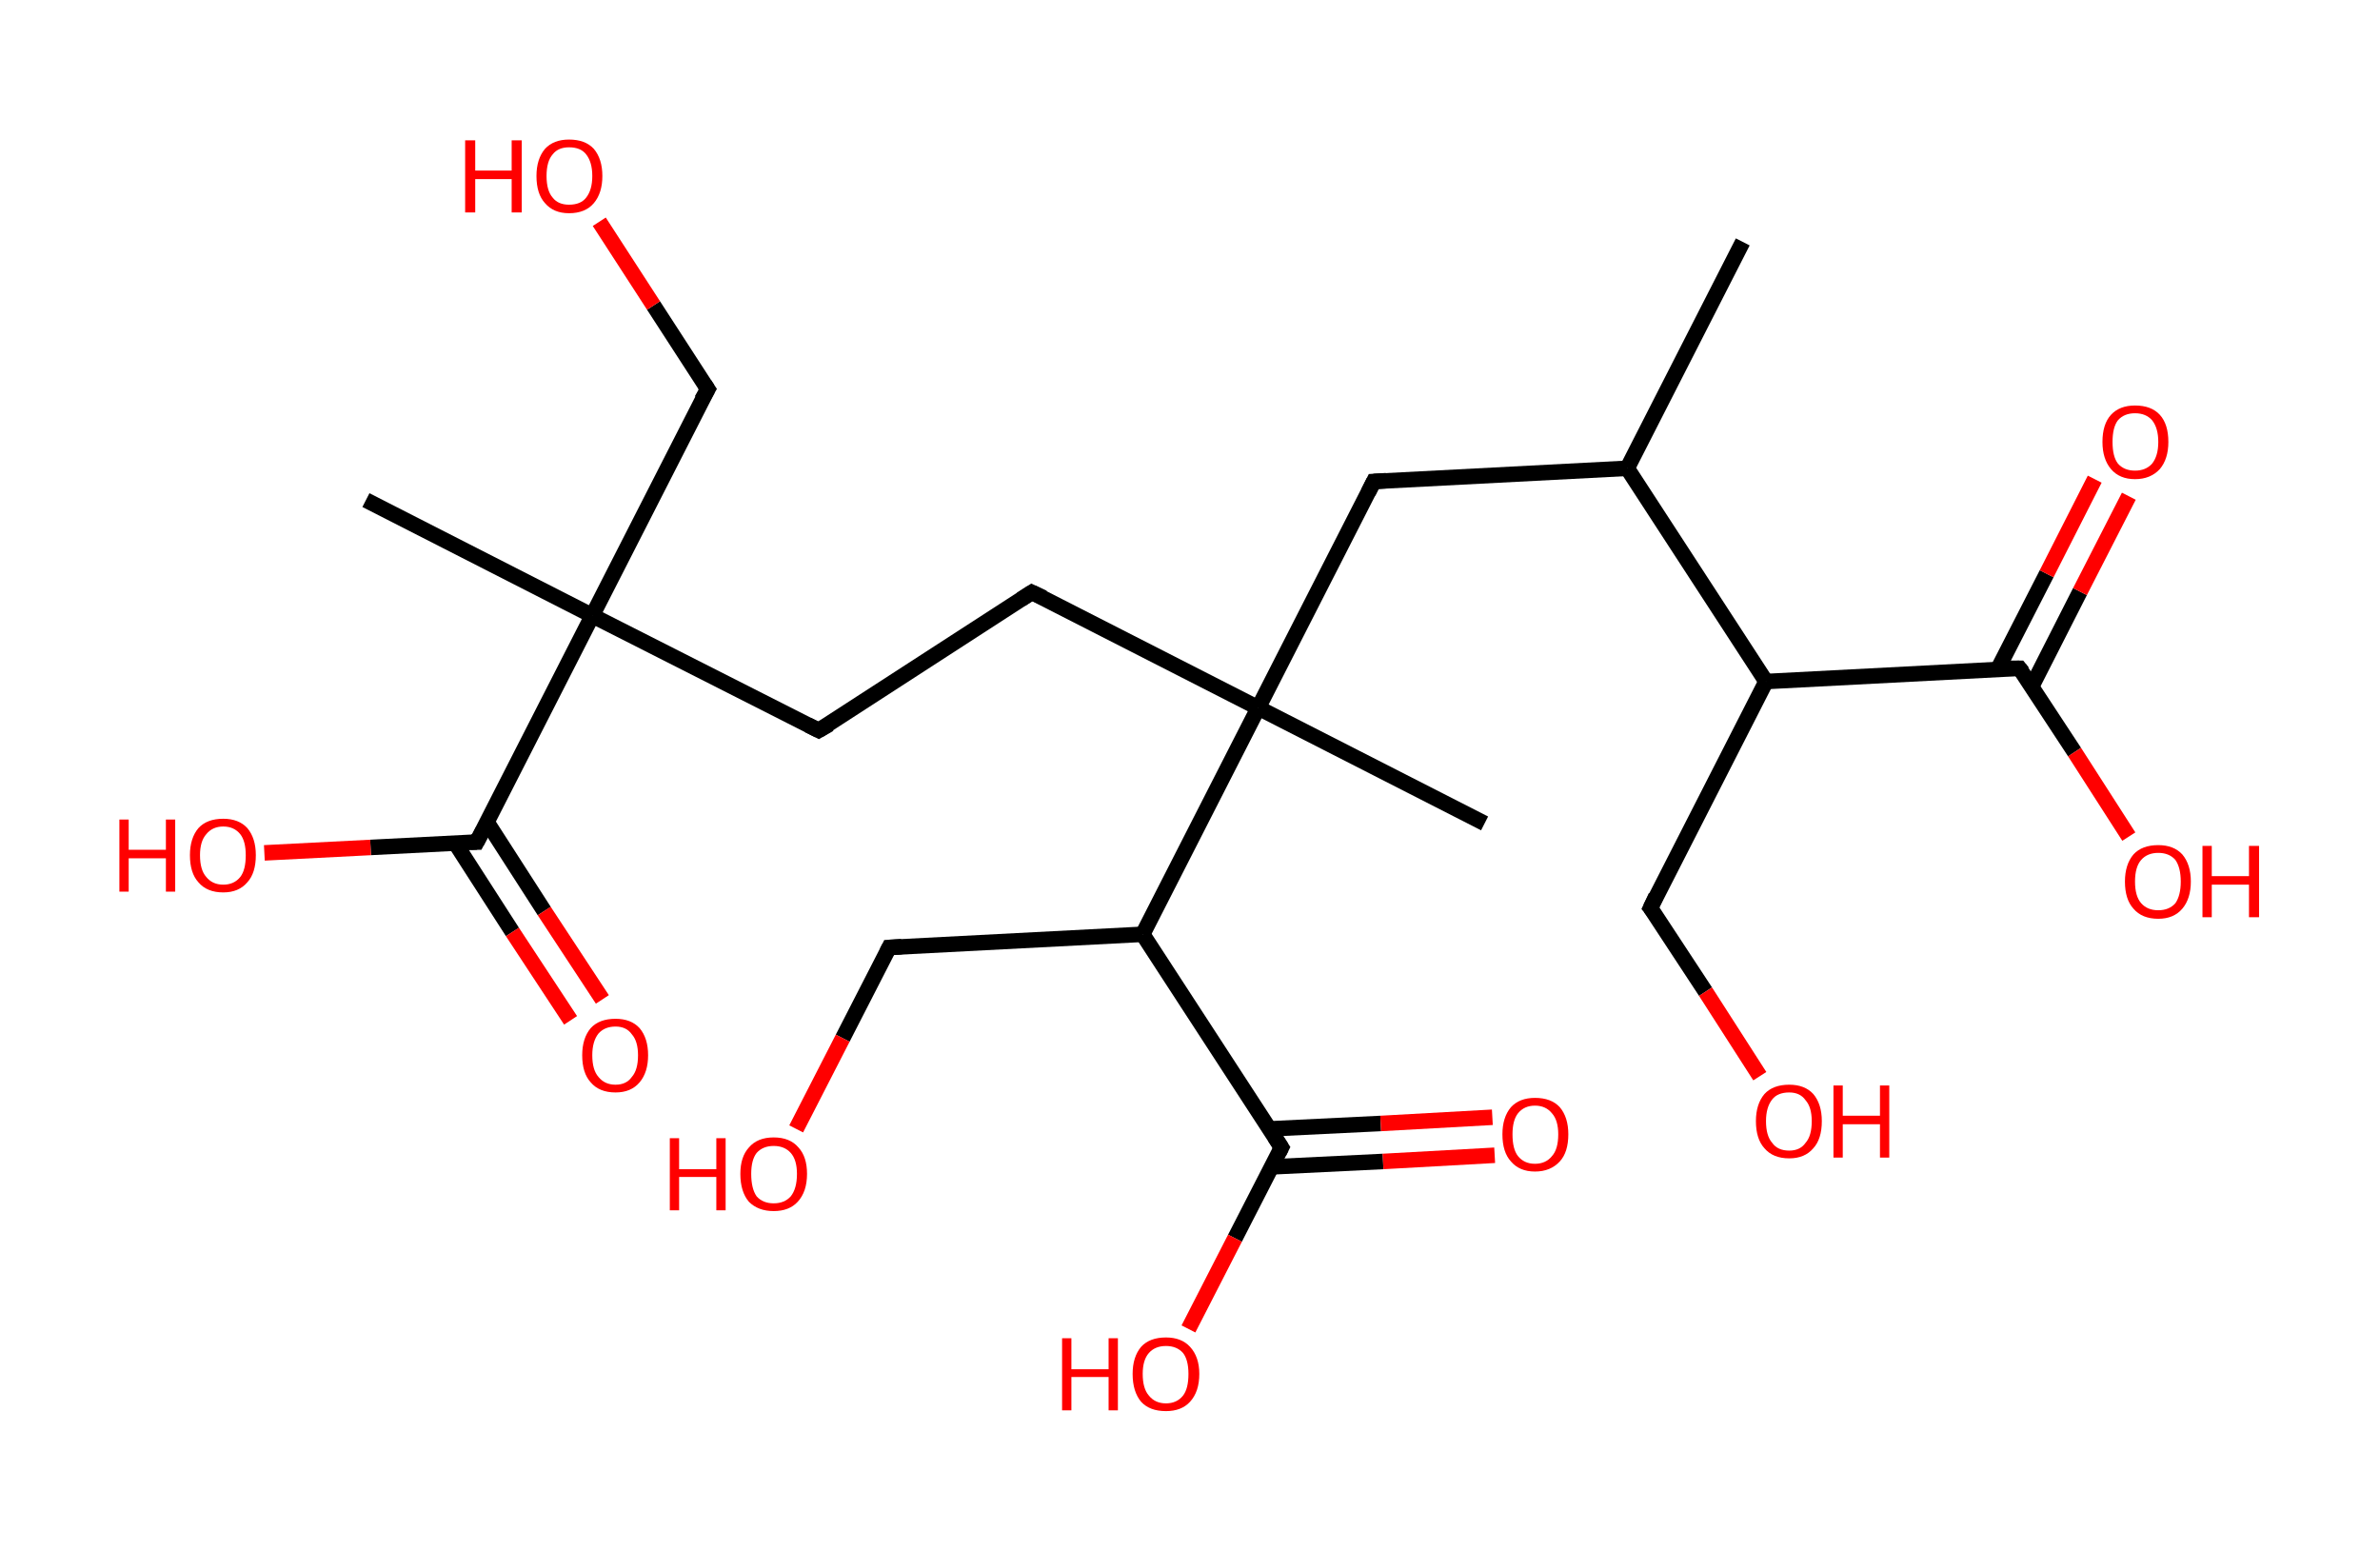 <?xml version='1.0' encoding='ASCII' standalone='yes'?>
<svg xmlns="http://www.w3.org/2000/svg" xmlns:rdkit="http://www.rdkit.org/xml" xmlns:xlink="http://www.w3.org/1999/xlink" version="1.1" baseProfile="full" xml:space="preserve" width="307px" height="200px" viewBox="0 0 307 200">
<!-- END OF HEADER -->
<rect style="opacity:1.0;fill:#FFFFFF;stroke:none" width="307.0" height="200.0" x="0.0" y="0.0"> </rect>
<path class="bond-0 atom-0 atom-1" d="M 224.8,31.2 L 209.9,60.4" style="fill:none;fill-rule:evenodd;stroke:#000000;stroke-width:2.0px;stroke-linecap:butt;stroke-linejoin:miter;stroke-opacity:1"/>
<path class="bond-1 atom-1 atom-2" d="M 209.9,60.4 L 177.2,62.1" style="fill:none;fill-rule:evenodd;stroke:#000000;stroke-width:2.0px;stroke-linecap:butt;stroke-linejoin:miter;stroke-opacity:1"/>
<path class="bond-2 atom-2 atom-3" d="M 177.2,62.1 L 162.3,91.3" style="fill:none;fill-rule:evenodd;stroke:#000000;stroke-width:2.0px;stroke-linecap:butt;stroke-linejoin:miter;stroke-opacity:1"/>
<path class="bond-3 atom-3 atom-4" d="M 162.3,91.3 L 191.5,106.2" style="fill:none;fill-rule:evenodd;stroke:#000000;stroke-width:2.0px;stroke-linecap:butt;stroke-linejoin:miter;stroke-opacity:1"/>
<path class="bond-4 atom-3 atom-5" d="M 162.3,91.3 L 133.1,76.4" style="fill:none;fill-rule:evenodd;stroke:#000000;stroke-width:2.0px;stroke-linecap:butt;stroke-linejoin:miter;stroke-opacity:1"/>
<path class="bond-5 atom-5 atom-6" d="M 133.1,76.4 L 105.6,94.2" style="fill:none;fill-rule:evenodd;stroke:#000000;stroke-width:2.0px;stroke-linecap:butt;stroke-linejoin:miter;stroke-opacity:1"/>
<path class="bond-6 atom-6 atom-7" d="M 105.6,94.2 L 76.4,79.4" style="fill:none;fill-rule:evenodd;stroke:#000000;stroke-width:2.0px;stroke-linecap:butt;stroke-linejoin:miter;stroke-opacity:1"/>
<path class="bond-7 atom-7 atom-8" d="M 76.4,79.4 L 47.2,64.5" style="fill:none;fill-rule:evenodd;stroke:#000000;stroke-width:2.0px;stroke-linecap:butt;stroke-linejoin:miter;stroke-opacity:1"/>
<path class="bond-8 atom-7 atom-9" d="M 76.4,79.4 L 91.3,50.2" style="fill:none;fill-rule:evenodd;stroke:#000000;stroke-width:2.0px;stroke-linecap:butt;stroke-linejoin:miter;stroke-opacity:1"/>
<path class="bond-9 atom-9 atom-10" d="M 91.3,50.2 L 84.3,39.4" style="fill:none;fill-rule:evenodd;stroke:#000000;stroke-width:2.0px;stroke-linecap:butt;stroke-linejoin:miter;stroke-opacity:1"/>
<path class="bond-9 atom-9 atom-10" d="M 84.3,39.4 L 77.3,28.6" style="fill:none;fill-rule:evenodd;stroke:#FF0000;stroke-width:2.0px;stroke-linecap:butt;stroke-linejoin:miter;stroke-opacity:1"/>
<path class="bond-10 atom-7 atom-11" d="M 76.4,79.4 L 61.5,108.6" style="fill:none;fill-rule:evenodd;stroke:#000000;stroke-width:2.0px;stroke-linecap:butt;stroke-linejoin:miter;stroke-opacity:1"/>
<path class="bond-11 atom-11 atom-12" d="M 58.7,108.7 L 66.1,120.2" style="fill:none;fill-rule:evenodd;stroke:#000000;stroke-width:2.0px;stroke-linecap:butt;stroke-linejoin:miter;stroke-opacity:1"/>
<path class="bond-11 atom-11 atom-12" d="M 66.1,120.2 L 73.6,131.6" style="fill:none;fill-rule:evenodd;stroke:#FF0000;stroke-width:2.0px;stroke-linecap:butt;stroke-linejoin:miter;stroke-opacity:1"/>
<path class="bond-11 atom-11 atom-12" d="M 62.8,106.0 L 70.2,117.5" style="fill:none;fill-rule:evenodd;stroke:#000000;stroke-width:2.0px;stroke-linecap:butt;stroke-linejoin:miter;stroke-opacity:1"/>
<path class="bond-11 atom-11 atom-12" d="M 70.2,117.5 L 77.7,128.9" style="fill:none;fill-rule:evenodd;stroke:#FF0000;stroke-width:2.0px;stroke-linecap:butt;stroke-linejoin:miter;stroke-opacity:1"/>
<path class="bond-12 atom-11 atom-13" d="M 61.5,108.6 L 47.8,109.3" style="fill:none;fill-rule:evenodd;stroke:#000000;stroke-width:2.0px;stroke-linecap:butt;stroke-linejoin:miter;stroke-opacity:1"/>
<path class="bond-12 atom-11 atom-13" d="M 47.8,109.3 L 34.1,110.0" style="fill:none;fill-rule:evenodd;stroke:#FF0000;stroke-width:2.0px;stroke-linecap:butt;stroke-linejoin:miter;stroke-opacity:1"/>
<path class="bond-13 atom-3 atom-14" d="M 162.3,91.3 L 147.4,120.5" style="fill:none;fill-rule:evenodd;stroke:#000000;stroke-width:2.0px;stroke-linecap:butt;stroke-linejoin:miter;stroke-opacity:1"/>
<path class="bond-14 atom-14 atom-15" d="M 147.4,120.5 L 114.7,122.2" style="fill:none;fill-rule:evenodd;stroke:#000000;stroke-width:2.0px;stroke-linecap:butt;stroke-linejoin:miter;stroke-opacity:1"/>
<path class="bond-15 atom-15 atom-16" d="M 114.7,122.2 L 108.7,133.9" style="fill:none;fill-rule:evenodd;stroke:#000000;stroke-width:2.0px;stroke-linecap:butt;stroke-linejoin:miter;stroke-opacity:1"/>
<path class="bond-15 atom-15 atom-16" d="M 108.7,133.9 L 102.7,145.6" style="fill:none;fill-rule:evenodd;stroke:#FF0000;stroke-width:2.0px;stroke-linecap:butt;stroke-linejoin:miter;stroke-opacity:1"/>
<path class="bond-16 atom-14 atom-17" d="M 147.4,120.5 L 165.3,148.0" style="fill:none;fill-rule:evenodd;stroke:#000000;stroke-width:2.0px;stroke-linecap:butt;stroke-linejoin:miter;stroke-opacity:1"/>
<path class="bond-17 atom-17 atom-18" d="M 164.0,150.5 L 178.4,149.8" style="fill:none;fill-rule:evenodd;stroke:#000000;stroke-width:2.0px;stroke-linecap:butt;stroke-linejoin:miter;stroke-opacity:1"/>
<path class="bond-17 atom-17 atom-18" d="M 178.4,149.8 L 192.8,149.0" style="fill:none;fill-rule:evenodd;stroke:#FF0000;stroke-width:2.0px;stroke-linecap:butt;stroke-linejoin:miter;stroke-opacity:1"/>
<path class="bond-17 atom-17 atom-18" d="M 163.7,145.6 L 178.1,144.9" style="fill:none;fill-rule:evenodd;stroke:#000000;stroke-width:2.0px;stroke-linecap:butt;stroke-linejoin:miter;stroke-opacity:1"/>
<path class="bond-17 atom-17 atom-18" d="M 178.1,144.9 L 192.5,144.1" style="fill:none;fill-rule:evenodd;stroke:#FF0000;stroke-width:2.0px;stroke-linecap:butt;stroke-linejoin:miter;stroke-opacity:1"/>
<path class="bond-18 atom-17 atom-19" d="M 165.3,148.0 L 159.3,159.7" style="fill:none;fill-rule:evenodd;stroke:#000000;stroke-width:2.0px;stroke-linecap:butt;stroke-linejoin:miter;stroke-opacity:1"/>
<path class="bond-18 atom-17 atom-19" d="M 159.3,159.7 L 153.3,171.4" style="fill:none;fill-rule:evenodd;stroke:#FF0000;stroke-width:2.0px;stroke-linecap:butt;stroke-linejoin:miter;stroke-opacity:1"/>
<path class="bond-19 atom-1 atom-20" d="M 209.9,60.4 L 227.8,87.9" style="fill:none;fill-rule:evenodd;stroke:#000000;stroke-width:2.0px;stroke-linecap:butt;stroke-linejoin:miter;stroke-opacity:1"/>
<path class="bond-20 atom-20 atom-21" d="M 227.8,87.9 L 212.9,117.1" style="fill:none;fill-rule:evenodd;stroke:#000000;stroke-width:2.0px;stroke-linecap:butt;stroke-linejoin:miter;stroke-opacity:1"/>
<path class="bond-21 atom-21 atom-22" d="M 212.9,117.1 L 220.0,127.9" style="fill:none;fill-rule:evenodd;stroke:#000000;stroke-width:2.0px;stroke-linecap:butt;stroke-linejoin:miter;stroke-opacity:1"/>
<path class="bond-21 atom-21 atom-22" d="M 220.0,127.9 L 227.0,138.8" style="fill:none;fill-rule:evenodd;stroke:#FF0000;stroke-width:2.0px;stroke-linecap:butt;stroke-linejoin:miter;stroke-opacity:1"/>
<path class="bond-22 atom-20 atom-23" d="M 227.8,87.9 L 260.5,86.2" style="fill:none;fill-rule:evenodd;stroke:#000000;stroke-width:2.0px;stroke-linecap:butt;stroke-linejoin:miter;stroke-opacity:1"/>
<path class="bond-23 atom-23 atom-24" d="M 262.1,88.5 L 268.3,76.3" style="fill:none;fill-rule:evenodd;stroke:#000000;stroke-width:2.0px;stroke-linecap:butt;stroke-linejoin:miter;stroke-opacity:1"/>
<path class="bond-23 atom-23 atom-24" d="M 268.3,76.3 L 274.6,64.0" style="fill:none;fill-rule:evenodd;stroke:#FF0000;stroke-width:2.0px;stroke-linecap:butt;stroke-linejoin:miter;stroke-opacity:1"/>
<path class="bond-23 atom-23 atom-24" d="M 257.7,86.3 L 264.0,74.0" style="fill:none;fill-rule:evenodd;stroke:#000000;stroke-width:2.0px;stroke-linecap:butt;stroke-linejoin:miter;stroke-opacity:1"/>
<path class="bond-23 atom-23 atom-24" d="M 264.0,74.0 L 270.2,61.8" style="fill:none;fill-rule:evenodd;stroke:#FF0000;stroke-width:2.0px;stroke-linecap:butt;stroke-linejoin:miter;stroke-opacity:1"/>
<path class="bond-24 atom-23 atom-25" d="M 260.5,86.2 L 267.6,97.0" style="fill:none;fill-rule:evenodd;stroke:#000000;stroke-width:2.0px;stroke-linecap:butt;stroke-linejoin:miter;stroke-opacity:1"/>
<path class="bond-24 atom-23 atom-25" d="M 267.6,97.0 L 274.6,107.9" style="fill:none;fill-rule:evenodd;stroke:#FF0000;stroke-width:2.0px;stroke-linecap:butt;stroke-linejoin:miter;stroke-opacity:1"/>
<path d="M 178.8,62.0 L 177.2,62.1 L 176.5,63.5" style="fill:none;stroke:#000000;stroke-width:2.0px;stroke-linecap:butt;stroke-linejoin:miter;stroke-opacity:1;"/>
<path d="M 134.6,77.1 L 133.1,76.4 L 131.7,77.3" style="fill:none;stroke:#000000;stroke-width:2.0px;stroke-linecap:butt;stroke-linejoin:miter;stroke-opacity:1;"/>
<path d="M 107.0,93.4 L 105.6,94.2 L 104.2,93.5" style="fill:none;stroke:#000000;stroke-width:2.0px;stroke-linecap:butt;stroke-linejoin:miter;stroke-opacity:1;"/>
<path d="M 90.5,51.6 L 91.3,50.2 L 90.9,49.6" style="fill:none;stroke:#000000;stroke-width:2.0px;stroke-linecap:butt;stroke-linejoin:miter;stroke-opacity:1;"/>
<path d="M 62.3,107.1 L 61.5,108.6 L 60.8,108.6" style="fill:none;stroke:#000000;stroke-width:2.0px;stroke-linecap:butt;stroke-linejoin:miter;stroke-opacity:1;"/>
<path d="M 116.3,122.1 L 114.7,122.2 L 114.4,122.8" style="fill:none;stroke:#000000;stroke-width:2.0px;stroke-linecap:butt;stroke-linejoin:miter;stroke-opacity:1;"/>
<path d="M 164.4,146.6 L 165.3,148.0 L 165.0,148.6" style="fill:none;stroke:#000000;stroke-width:2.0px;stroke-linecap:butt;stroke-linejoin:miter;stroke-opacity:1;"/>
<path d="M 213.6,115.6 L 212.9,117.1 L 213.3,117.6" style="fill:none;stroke:#000000;stroke-width:2.0px;stroke-linecap:butt;stroke-linejoin:miter;stroke-opacity:1;"/>
<path d="M 258.9,86.2 L 260.5,86.2 L 260.9,86.7" style="fill:none;stroke:#000000;stroke-width:2.0px;stroke-linecap:butt;stroke-linejoin:miter;stroke-opacity:1;"/>
<path class="atom-10" d="M 60.0 18.1 L 61.3 18.1 L 61.3 22.0 L 66.0 22.0 L 66.0 18.1 L 67.3 18.1 L 67.3 27.4 L 66.0 27.4 L 66.0 23.1 L 61.3 23.1 L 61.3 27.4 L 60.0 27.4 L 60.0 18.1 " fill="#FF0000"/>
<path class="atom-10" d="M 69.2 22.7 Q 69.2 20.5, 70.3 19.2 Q 71.4 18.0, 73.4 18.0 Q 75.5 18.0, 76.6 19.2 Q 77.7 20.5, 77.7 22.7 Q 77.7 24.9, 76.6 26.2 Q 75.5 27.5, 73.4 27.5 Q 71.4 27.5, 70.3 26.2 Q 69.2 25.0, 69.2 22.7 M 73.4 26.4 Q 74.9 26.4, 75.6 25.5 Q 76.4 24.5, 76.4 22.7 Q 76.4 20.9, 75.6 19.9 Q 74.9 19.0, 73.4 19.0 Q 72.0 19.0, 71.3 19.9 Q 70.5 20.8, 70.5 22.7 Q 70.5 24.6, 71.3 25.5 Q 72.0 26.4, 73.4 26.4 " fill="#FF0000"/>
<path class="atom-12" d="M 75.1 136.1 Q 75.1 133.9, 76.2 132.6 Q 77.3 131.4, 79.4 131.4 Q 81.4 131.4, 82.5 132.6 Q 83.6 133.9, 83.6 136.1 Q 83.6 138.3, 82.5 139.6 Q 81.4 140.9, 79.4 140.9 Q 77.3 140.9, 76.2 139.6 Q 75.1 138.4, 75.1 136.1 M 79.4 139.9 Q 80.8 139.9, 81.5 138.9 Q 82.3 138.0, 82.3 136.1 Q 82.3 134.3, 81.5 133.4 Q 80.8 132.4, 79.4 132.4 Q 78.0 132.4, 77.2 133.3 Q 76.4 134.3, 76.4 136.1 Q 76.4 138.0, 77.2 138.9 Q 78.0 139.9, 79.4 139.9 " fill="#FF0000"/>
<path class="atom-13" d="M 15.4 105.7 L 16.6 105.7 L 16.6 109.6 L 21.4 109.6 L 21.4 105.7 L 22.6 105.7 L 22.6 115.0 L 21.4 115.0 L 21.4 110.7 L 16.6 110.7 L 16.6 115.0 L 15.4 115.0 L 15.4 105.7 " fill="#FF0000"/>
<path class="atom-13" d="M 24.5 110.3 Q 24.5 108.1, 25.6 106.8 Q 26.7 105.6, 28.8 105.6 Q 30.8 105.6, 31.9 106.8 Q 33.0 108.1, 33.0 110.3 Q 33.0 112.6, 31.9 113.8 Q 30.8 115.1, 28.8 115.1 Q 26.7 115.1, 25.6 113.8 Q 24.5 112.6, 24.5 110.3 M 28.8 114.1 Q 30.2 114.1, 31.0 113.1 Q 31.7 112.2, 31.7 110.3 Q 31.7 108.5, 31.0 107.6 Q 30.2 106.6, 28.8 106.6 Q 27.4 106.6, 26.6 107.6 Q 25.8 108.5, 25.8 110.3 Q 25.8 112.2, 26.6 113.1 Q 27.4 114.1, 28.8 114.1 " fill="#FF0000"/>
<path class="atom-16" d="M 86.4 146.8 L 87.6 146.8 L 87.6 150.8 L 92.4 150.8 L 92.4 146.8 L 93.6 146.8 L 93.6 156.1 L 92.4 156.1 L 92.4 151.8 L 87.6 151.8 L 87.6 156.1 L 86.4 156.1 L 86.4 146.8 " fill="#FF0000"/>
<path class="atom-16" d="M 95.5 151.4 Q 95.5 149.2, 96.6 148.0 Q 97.7 146.7, 99.8 146.7 Q 101.9 146.7, 103.0 148.0 Q 104.1 149.2, 104.1 151.4 Q 104.1 153.7, 102.9 155.0 Q 101.8 156.2, 99.8 156.2 Q 97.8 156.2, 96.6 155.0 Q 95.5 153.7, 95.5 151.4 M 99.8 155.2 Q 101.2 155.2, 102.0 154.3 Q 102.8 153.3, 102.8 151.4 Q 102.8 149.6, 102.0 148.7 Q 101.2 147.8, 99.8 147.8 Q 98.4 147.8, 97.6 148.7 Q 96.9 149.6, 96.9 151.4 Q 96.9 153.3, 97.6 154.3 Q 98.4 155.2, 99.8 155.2 " fill="#FF0000"/>
<path class="atom-18" d="M 193.8 146.3 Q 193.8 144.1, 194.9 142.8 Q 196.0 141.6, 198.0 141.6 Q 200.1 141.6, 201.2 142.8 Q 202.3 144.1, 202.3 146.3 Q 202.3 148.6, 201.2 149.8 Q 200.0 151.1, 198.0 151.1 Q 196.0 151.1, 194.9 149.8 Q 193.8 148.6, 193.8 146.3 M 198.0 150.1 Q 199.4 150.1, 200.2 149.1 Q 201.0 148.2, 201.0 146.3 Q 201.0 144.5, 200.2 143.6 Q 199.4 142.6, 198.0 142.6 Q 196.6 142.6, 195.8 143.6 Q 195.1 144.5, 195.1 146.3 Q 195.1 148.2, 195.8 149.1 Q 196.6 150.1, 198.0 150.1 " fill="#FF0000"/>
<path class="atom-19" d="M 137.0 172.6 L 138.2 172.6 L 138.2 176.6 L 143.0 176.6 L 143.0 172.6 L 144.2 172.6 L 144.2 181.9 L 143.0 181.9 L 143.0 177.6 L 138.2 177.6 L 138.2 181.9 L 137.0 181.9 L 137.0 172.6 " fill="#FF0000"/>
<path class="atom-19" d="M 146.1 177.2 Q 146.1 175.0, 147.2 173.7 Q 148.3 172.5, 150.4 172.5 Q 152.4 172.5, 153.5 173.7 Q 154.7 175.0, 154.7 177.2 Q 154.7 179.5, 153.5 180.8 Q 152.4 182.0, 150.4 182.0 Q 148.3 182.0, 147.2 180.8 Q 146.1 179.5, 146.1 177.2 M 150.4 181.0 Q 151.8 181.0, 152.6 180.0 Q 153.3 179.1, 153.3 177.2 Q 153.3 175.4, 152.6 174.5 Q 151.8 173.6, 150.4 173.6 Q 149.0 173.6, 148.2 174.5 Q 147.4 175.4, 147.4 177.2 Q 147.4 179.1, 148.2 180.0 Q 149.0 181.0, 150.4 181.0 " fill="#FF0000"/>
<path class="atom-22" d="M 226.5 144.6 Q 226.5 142.4, 227.6 141.1 Q 228.7 139.9, 230.8 139.9 Q 232.8 139.9, 233.9 141.1 Q 235.0 142.4, 235.0 144.6 Q 235.0 146.9, 233.9 148.1 Q 232.8 149.4, 230.8 149.4 Q 228.7 149.4, 227.6 148.1 Q 226.5 146.9, 226.5 144.6 M 230.8 148.4 Q 232.2 148.4, 232.9 147.4 Q 233.7 146.5, 233.7 144.6 Q 233.7 142.8, 232.9 141.9 Q 232.2 140.9, 230.8 140.9 Q 229.3 140.9, 228.6 141.8 Q 227.8 142.8, 227.8 144.6 Q 227.8 146.5, 228.6 147.4 Q 229.3 148.4, 230.8 148.4 " fill="#FF0000"/>
<path class="atom-22" d="M 236.5 140.0 L 237.7 140.0 L 237.7 143.9 L 242.5 143.9 L 242.5 140.0 L 243.7 140.0 L 243.7 149.3 L 242.5 149.3 L 242.5 145.0 L 237.7 145.0 L 237.7 149.3 L 236.5 149.3 L 236.5 140.0 " fill="#FF0000"/>
<path class="atom-24" d="M 271.2 57.0 Q 271.2 54.7, 272.3 53.5 Q 273.4 52.3, 275.4 52.3 Q 277.5 52.3, 278.6 53.5 Q 279.7 54.7, 279.7 57.0 Q 279.7 59.2, 278.6 60.5 Q 277.4 61.8, 275.4 61.8 Q 273.4 61.8, 272.3 60.5 Q 271.2 59.2, 271.2 57.0 M 275.4 60.7 Q 276.8 60.7, 277.6 59.8 Q 278.4 58.8, 278.4 57.0 Q 278.4 55.2, 277.6 54.2 Q 276.8 53.3, 275.4 53.3 Q 274.0 53.3, 273.2 54.2 Q 272.5 55.1, 272.5 57.0 Q 272.5 58.9, 273.2 59.8 Q 274.0 60.7, 275.4 60.7 " fill="#FF0000"/>
<path class="atom-25" d="M 274.1 113.7 Q 274.1 111.5, 275.2 110.2 Q 276.3 109.0, 278.4 109.0 Q 280.4 109.0, 281.5 110.2 Q 282.6 111.5, 282.6 113.7 Q 282.6 115.9, 281.5 117.2 Q 280.4 118.5, 278.4 118.5 Q 276.3 118.5, 275.2 117.2 Q 274.1 116.0, 274.1 113.7 M 278.4 117.4 Q 279.8 117.4, 280.6 116.5 Q 281.3 115.5, 281.3 113.7 Q 281.3 111.9, 280.6 110.9 Q 279.8 110.0, 278.4 110.0 Q 277.0 110.0, 276.2 110.9 Q 275.4 111.8, 275.4 113.7 Q 275.4 115.6, 276.2 116.5 Q 277.0 117.4, 278.4 117.4 " fill="#FF0000"/>
<path class="atom-25" d="M 284.1 109.1 L 285.3 109.1 L 285.3 113.0 L 290.1 113.0 L 290.1 109.1 L 291.4 109.1 L 291.4 118.3 L 290.1 118.3 L 290.1 114.1 L 285.3 114.1 L 285.3 118.3 L 284.1 118.3 L 284.1 109.1 " fill="#FF0000"/>
</svg>
